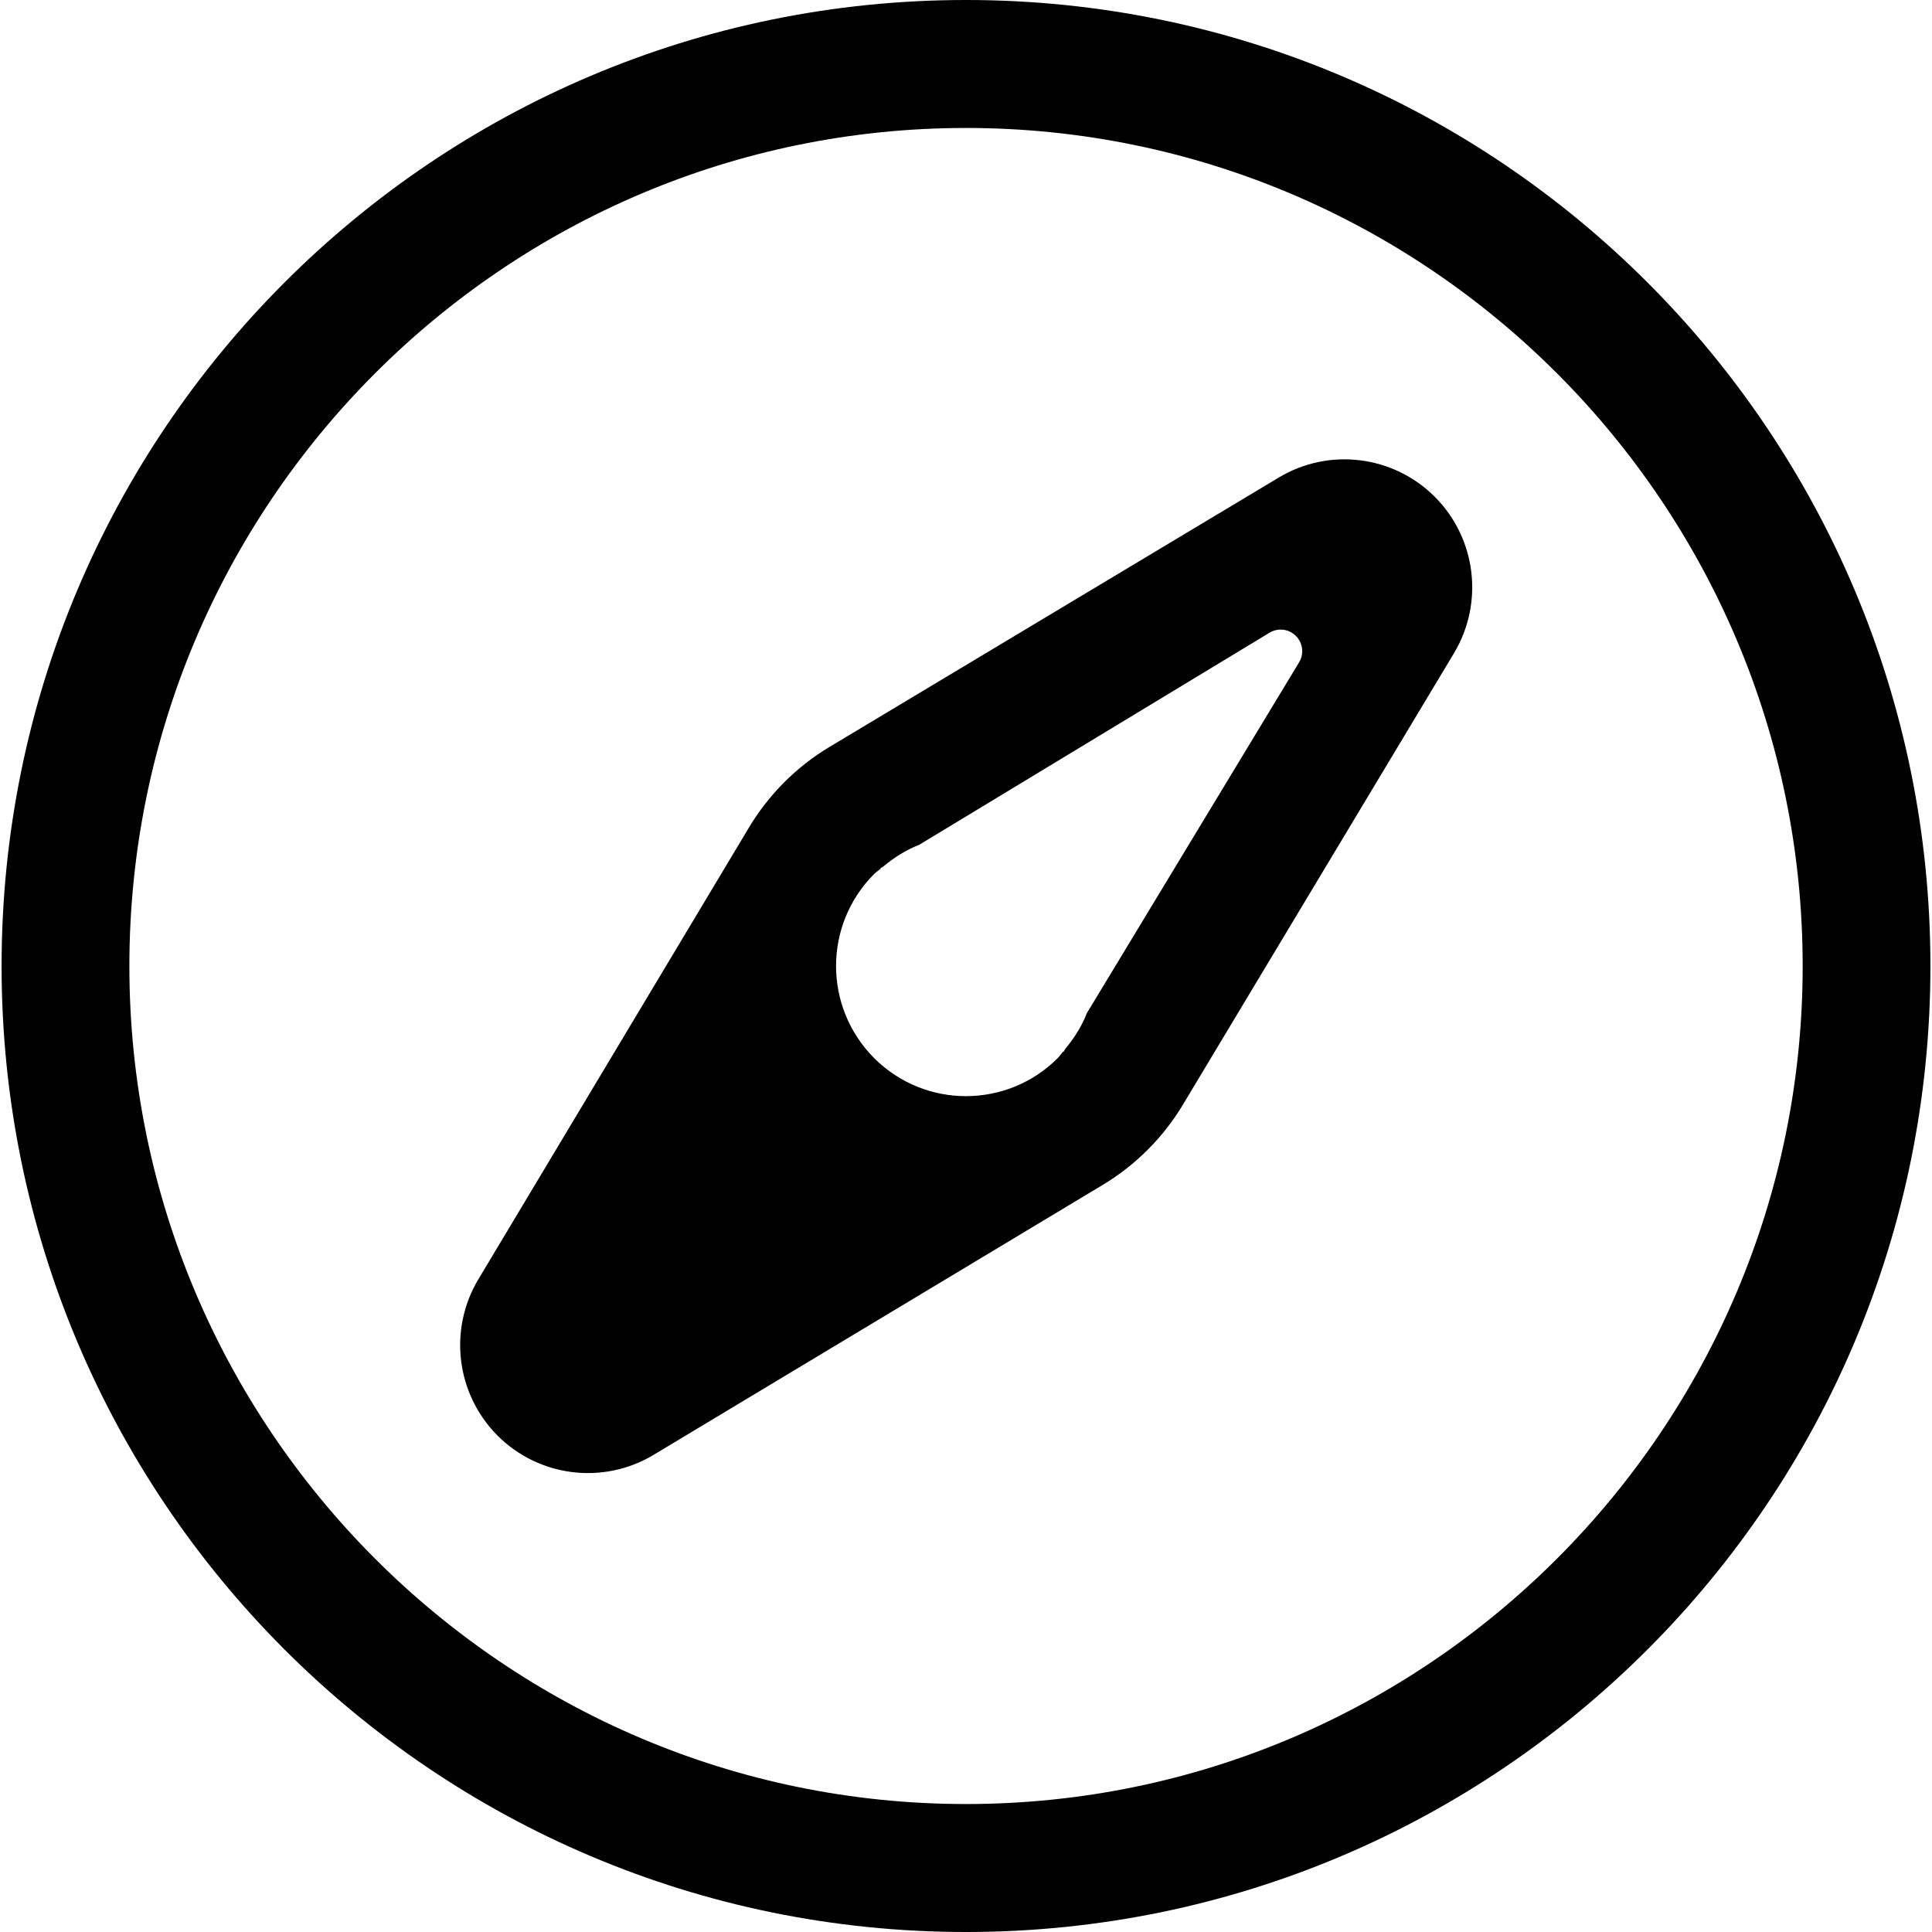 <?xml version="1.0" encoding="iso-8859-1"?>
<!-- Generator: Adobe Illustrator 16.0.0, SVG Export Plug-In . SVG Version: 6.00 Build 0)  -->
<!DOCTYPE svg PUBLIC "-//W3C//DTD SVG 1.1//EN" "http://www.w3.org/Graphics/SVG/1.1/DTD/svg11.dtd">
<svg version="1.1" id="Capa_1" xmlns="http://www.w3.org/2000/svg" xmlns:xlink="http://www.w3.org/1999/xlink" x="0px" y="0px"
	 width="79.461px" height="79.461px" viewBox="0 0 79.461 79.461" style="enable-background:new 0 0 79.461 79.461;"
	 xml:space="preserve">
<g>
	<g id="_x33__x5F_4">
		<g>
			<path d="M39.731,0C17.824,0,0.065,17.788,0.065,39.731c0,21.941,17.759,39.73,39.666,39.73s39.665-17.789,39.665-39.73
				C79.396,17.788,61.638,0,39.731,0z M39.731,74.198c-18.975,0-34.41-15.462-34.41-34.467c0-19.007,15.436-34.468,34.41-34.468
				c18.975,0,34.411,15.461,34.411,34.468C74.142,58.736,58.706,74.198,39.731,74.198z M59.012,20.433
				c-1.703-1.705-4.348-2.033-6.415-0.794L34.113,30.722c-1.353,0.811-2.495,1.955-3.306,3.308L19.675,52.615
				c-1.241,2.07-0.915,4.721,0.789,6.43c1.706,1.707,4.353,2.033,6.419,0.791l18.474-11.104c1.345-0.809,2.483-1.945,3.292-3.293
				l11.15-18.571c1.242-2.07,0.92-4.722-0.783-6.431C59.015,20.437,59.013,20.435,59.012,20.433z M53.431,27.24l-8.729,14.429
				c-0.203,0.526-0.511,1.015-0.887,1.467l-0.076,0.128l-0.016-0.014c-0.075,0.085-0.135,0.182-0.217,0.266
				c-2.086,2.09-5.468,2.09-7.555,0c-2.086-2.092-2.086-5.479,0-7.568c0.083-0.082,0.18-0.141,0.265-0.216l-0.013-0.015l0.117-0.07
				c0.458-0.384,0.953-0.694,1.484-0.9l14.41-8.724c0.35-0.211,0.797-0.158,1.084,0.132C53.586,26.442,53.643,26.89,53.431,27.24z"
				/>
		</g>
	</g>
</g>
<g>
</g>
<g>
</g>
<g>
</g>
<g>
</g>
<g>
</g>
<g>
</g>
<g>
</g>
<g>
</g>
<g>
</g>
<g>
</g>
<g>
</g>
<g>
</g>
<g>
</g>
<g>
</g>
<g>
</g>
</svg>
